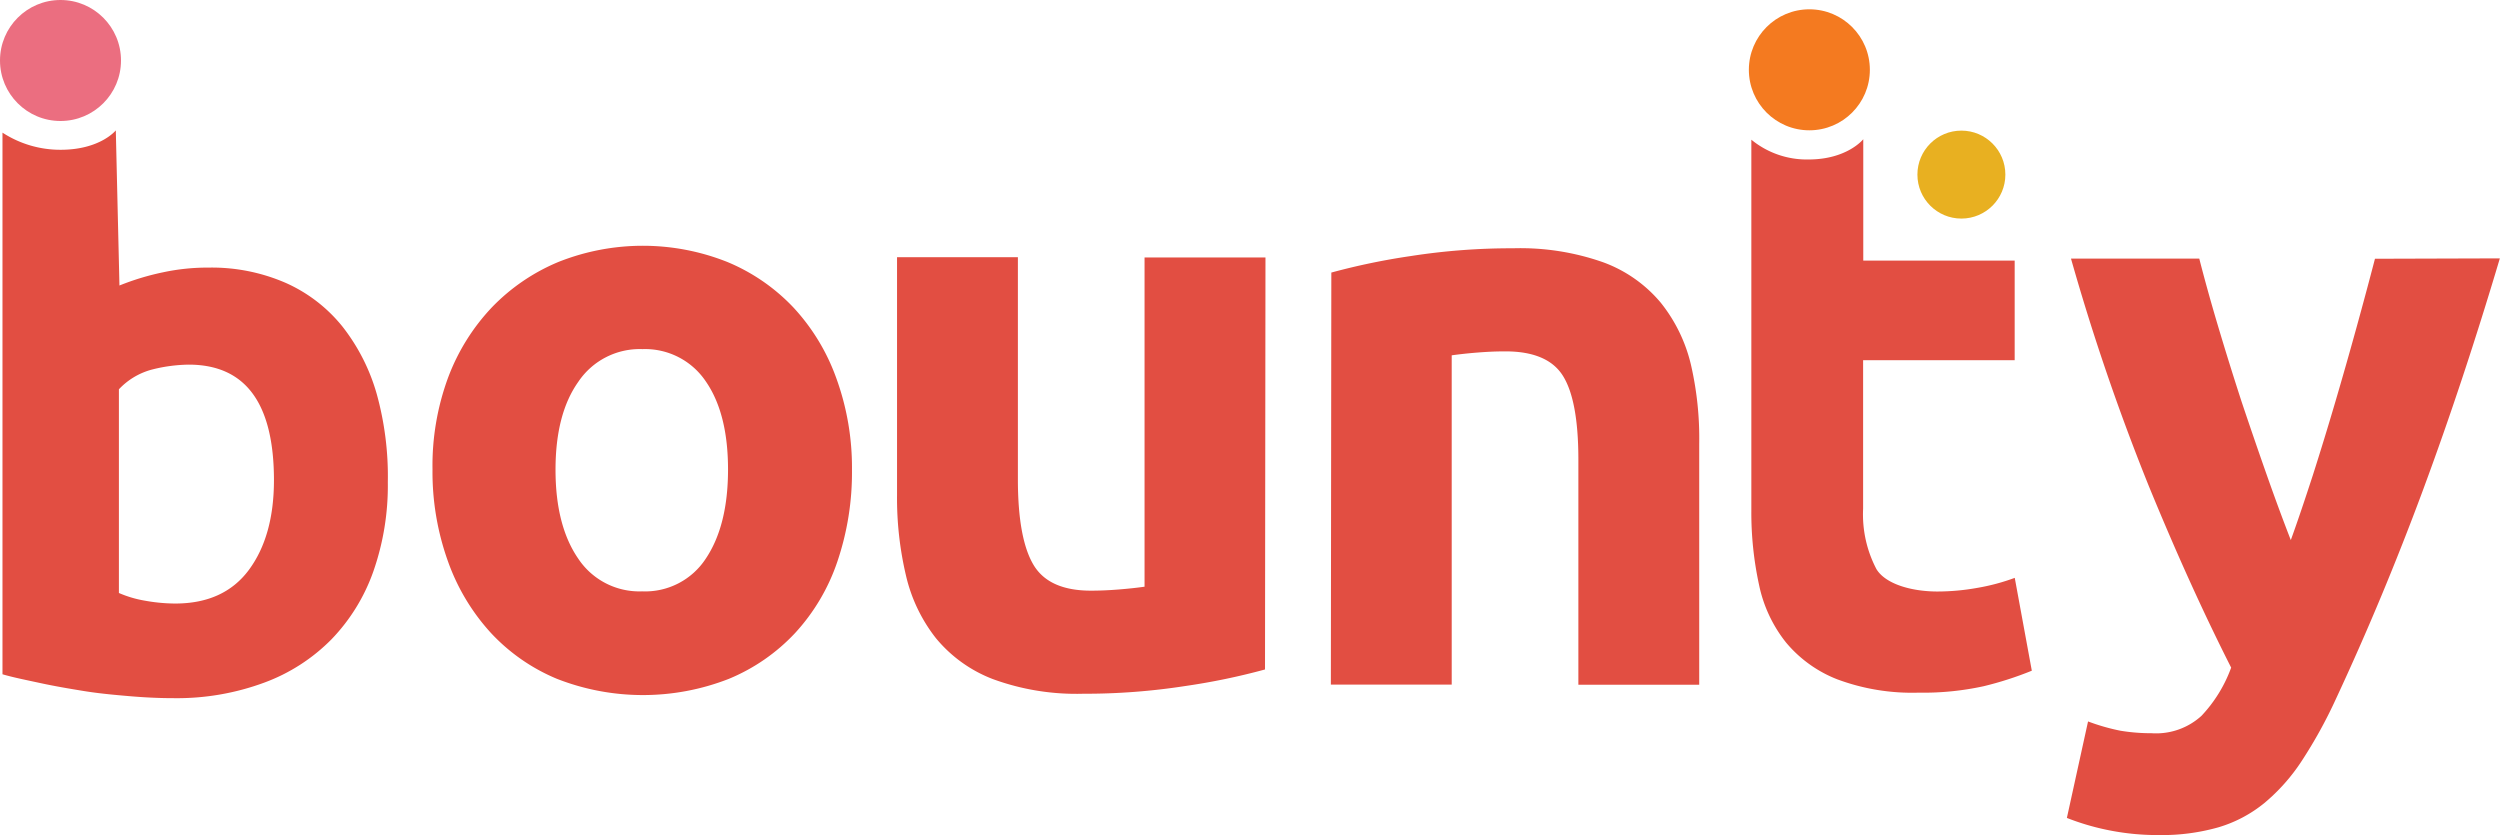 <svg xmlns="http://www.w3.org/2000/svg" width="322.31" height="107.67"><path d="M147.56 33.19v42.45c-1 .14-2.1.26-3.35.36s-2.44.15-3.56.15q-5.44 0-7.42-3.35t-2-10.88V33.16h-15.58V63.8a43.45 43.45 0 0 0 1.14 10.35 20.56 20.56 0 0 0 3.86 8.11 17.73 17.73 0 0 0 7.35 5.29 31.3 31.3 0 0 0 11.66 1.89 84.31 84.31 0 0 0 13.18-1 85.13 85.13 0 0 0 10.25-2.13l.06-53.12zM259.75 74.5a26.79 26.79 0 0 1-4.82 1.29 29.4 29.4 0 0 1-5.13.47c-3.45 0-6.75-1-7.89-2.9a15.18 15.18 0 0 1-1.71-7.77V46.44h19.54V33.6h-19.52V17.95s-2.07 2.61-7.05 2.61a11.26 11.26 0 0 1-7.38-2.55V65.8a43.87 43.87 0 0 0 1 9.63 17.64 17.64 0 0 0 3.47 7.4 16.32 16.32 0 0 0 6.63 4.76 27.63 27.63 0 0 0 10.46 1.71 36.37 36.37 0 0 0 8.39-.83 43.62 43.62 0 0 0 6.21-2zM107.81 48.73a26.51 26.51 0 0 0-5.53-9.1 24.8 24.8 0 0 0-8.52-5.86 29.43 29.43 0 0 0-21.76 0 25.48 25.48 0 0 0-8.58 5.85 26.86 26.86 0 0 0-5.66 9.09 32.83 32.83 0 0 0-2 11.81 34.08 34.08 0 0 0 2 11.87 27.07 27.07 0 0 0 5.53 9.21 24.41 24.41 0 0 0 8.52 5.92 30.41 30.41 0 0 0 22.16 0 24.49 24.49 0 0 0 8.53-5.9 25.74 25.74 0 0 0 5.45-9.2 35.76 35.76 0 0 0 1.89-11.87 33.73 33.73 0 0 0-2.03-11.82zM91 72.01a9.33 9.33 0 0 1-8.21 4.23 9.46 9.46 0 0 1-8.25-4.23q-2.92-4.25-2.92-11.45t2.94-11.34a9.54 9.54 0 0 1 8.27-4.21A9.43 9.43 0 0 1 91 49.18q2.86 4.14 2.86 11.35T91 72.01zM214.1 39.01a17.52 17.52 0 0 0-7.37-5.18 32.11 32.11 0 0 0-11.66-1.82 84.31 84.31 0 0 0-13.18 1 87.12 87.12 0 0 0-10.25 2.13l-.06 53.12h15.58V45.81c1-.14 2.09-.26 3.35-.36s2.45-.15 3.56-.15q5.44 0 7.42 3.14t2 10.67v29.17h15.58V57.22A42.29 42.29 0 0 0 218 47.01a20.19 20.19 0 0 0-3.9-8zM306.19 33.36q-1.06 4.08-2.37 8.83t-2.74 9.62q-1.43 4.86-2.9 9.46c-1 3.07-1.93 5.85-2.84 8.36q-1.47-3.77-3.09-8.37T289 51.8q-1.58-4.86-3-9.62t-2.46-8.84H267a289.45 289.45 0 0 0 10 29.24q5.33 13 10.65 23.49a18 18 0 0 1-3.83 6.22 8.69 8.69 0 0 1-6.43 2.24 24.34 24.34 0 0 1-4-.32 26.39 26.39 0 0 1-4.19-1.2l-2.73 12.44a31.22 31.22 0 0 0 5.08 1.52 32 32 0 0 0 6.76.69 26.7 26.7 0 0 0 7.7-1 17 17 0 0 0 5.92-3.13 24.46 24.46 0 0 0 4.82-5.43 61 61 0 0 0 4.41-8q6.09-13.07 11.25-27t9.88-29.79zM48.58 50.83a25.22 25.22 0 0 0-4.43-8.73 19.61 19.61 0 0 0-7.25-5.6 23.88 23.88 0 0 0-10-2 27.34 27.34 0 0 0-5.85.6 32.84 32.84 0 0 0-5.65 1.71l-.47-20s-2 2.5-7.11 2.5a13.67 13.67 0 0 1-7.5-2.21v69.83c1.34.4 3.29.79 5 1.16s3.58.69 5.49 1 3.86.49 5.85.66 3.88.26 5.7.26a32.41 32.41 0 0 0 11.7-2 23.66 23.66 0 0 0 8.68-5.59 24.14 24.14 0 0 0 5.4-8.77A33.53 33.53 0 0 0 50 62.16a39.77 39.77 0 0 0-1.42-11.33zM32.09 73.47q-3.23 4.35-9.53 4.34a22.37 22.37 0 0 1-3.83-.36 14.43 14.43 0 0 1-3.4-1V50.19a9 9 0 0 1 4.28-2.55 20.22 20.22 0 0 1 4.71-.63q11 0 11 14.92-.01 7.19-3.23 11.54z" fill="#e24e42"/><circle cx="252.87" cy="22.51" r="5.67" fill="#e8b021"/><circle cx="233.27" cy="9" r="7.8" fill="#f47a20"/><circle cx="7.8" cy="7.8" r="7.8" fill="#eb6e80"/></svg>